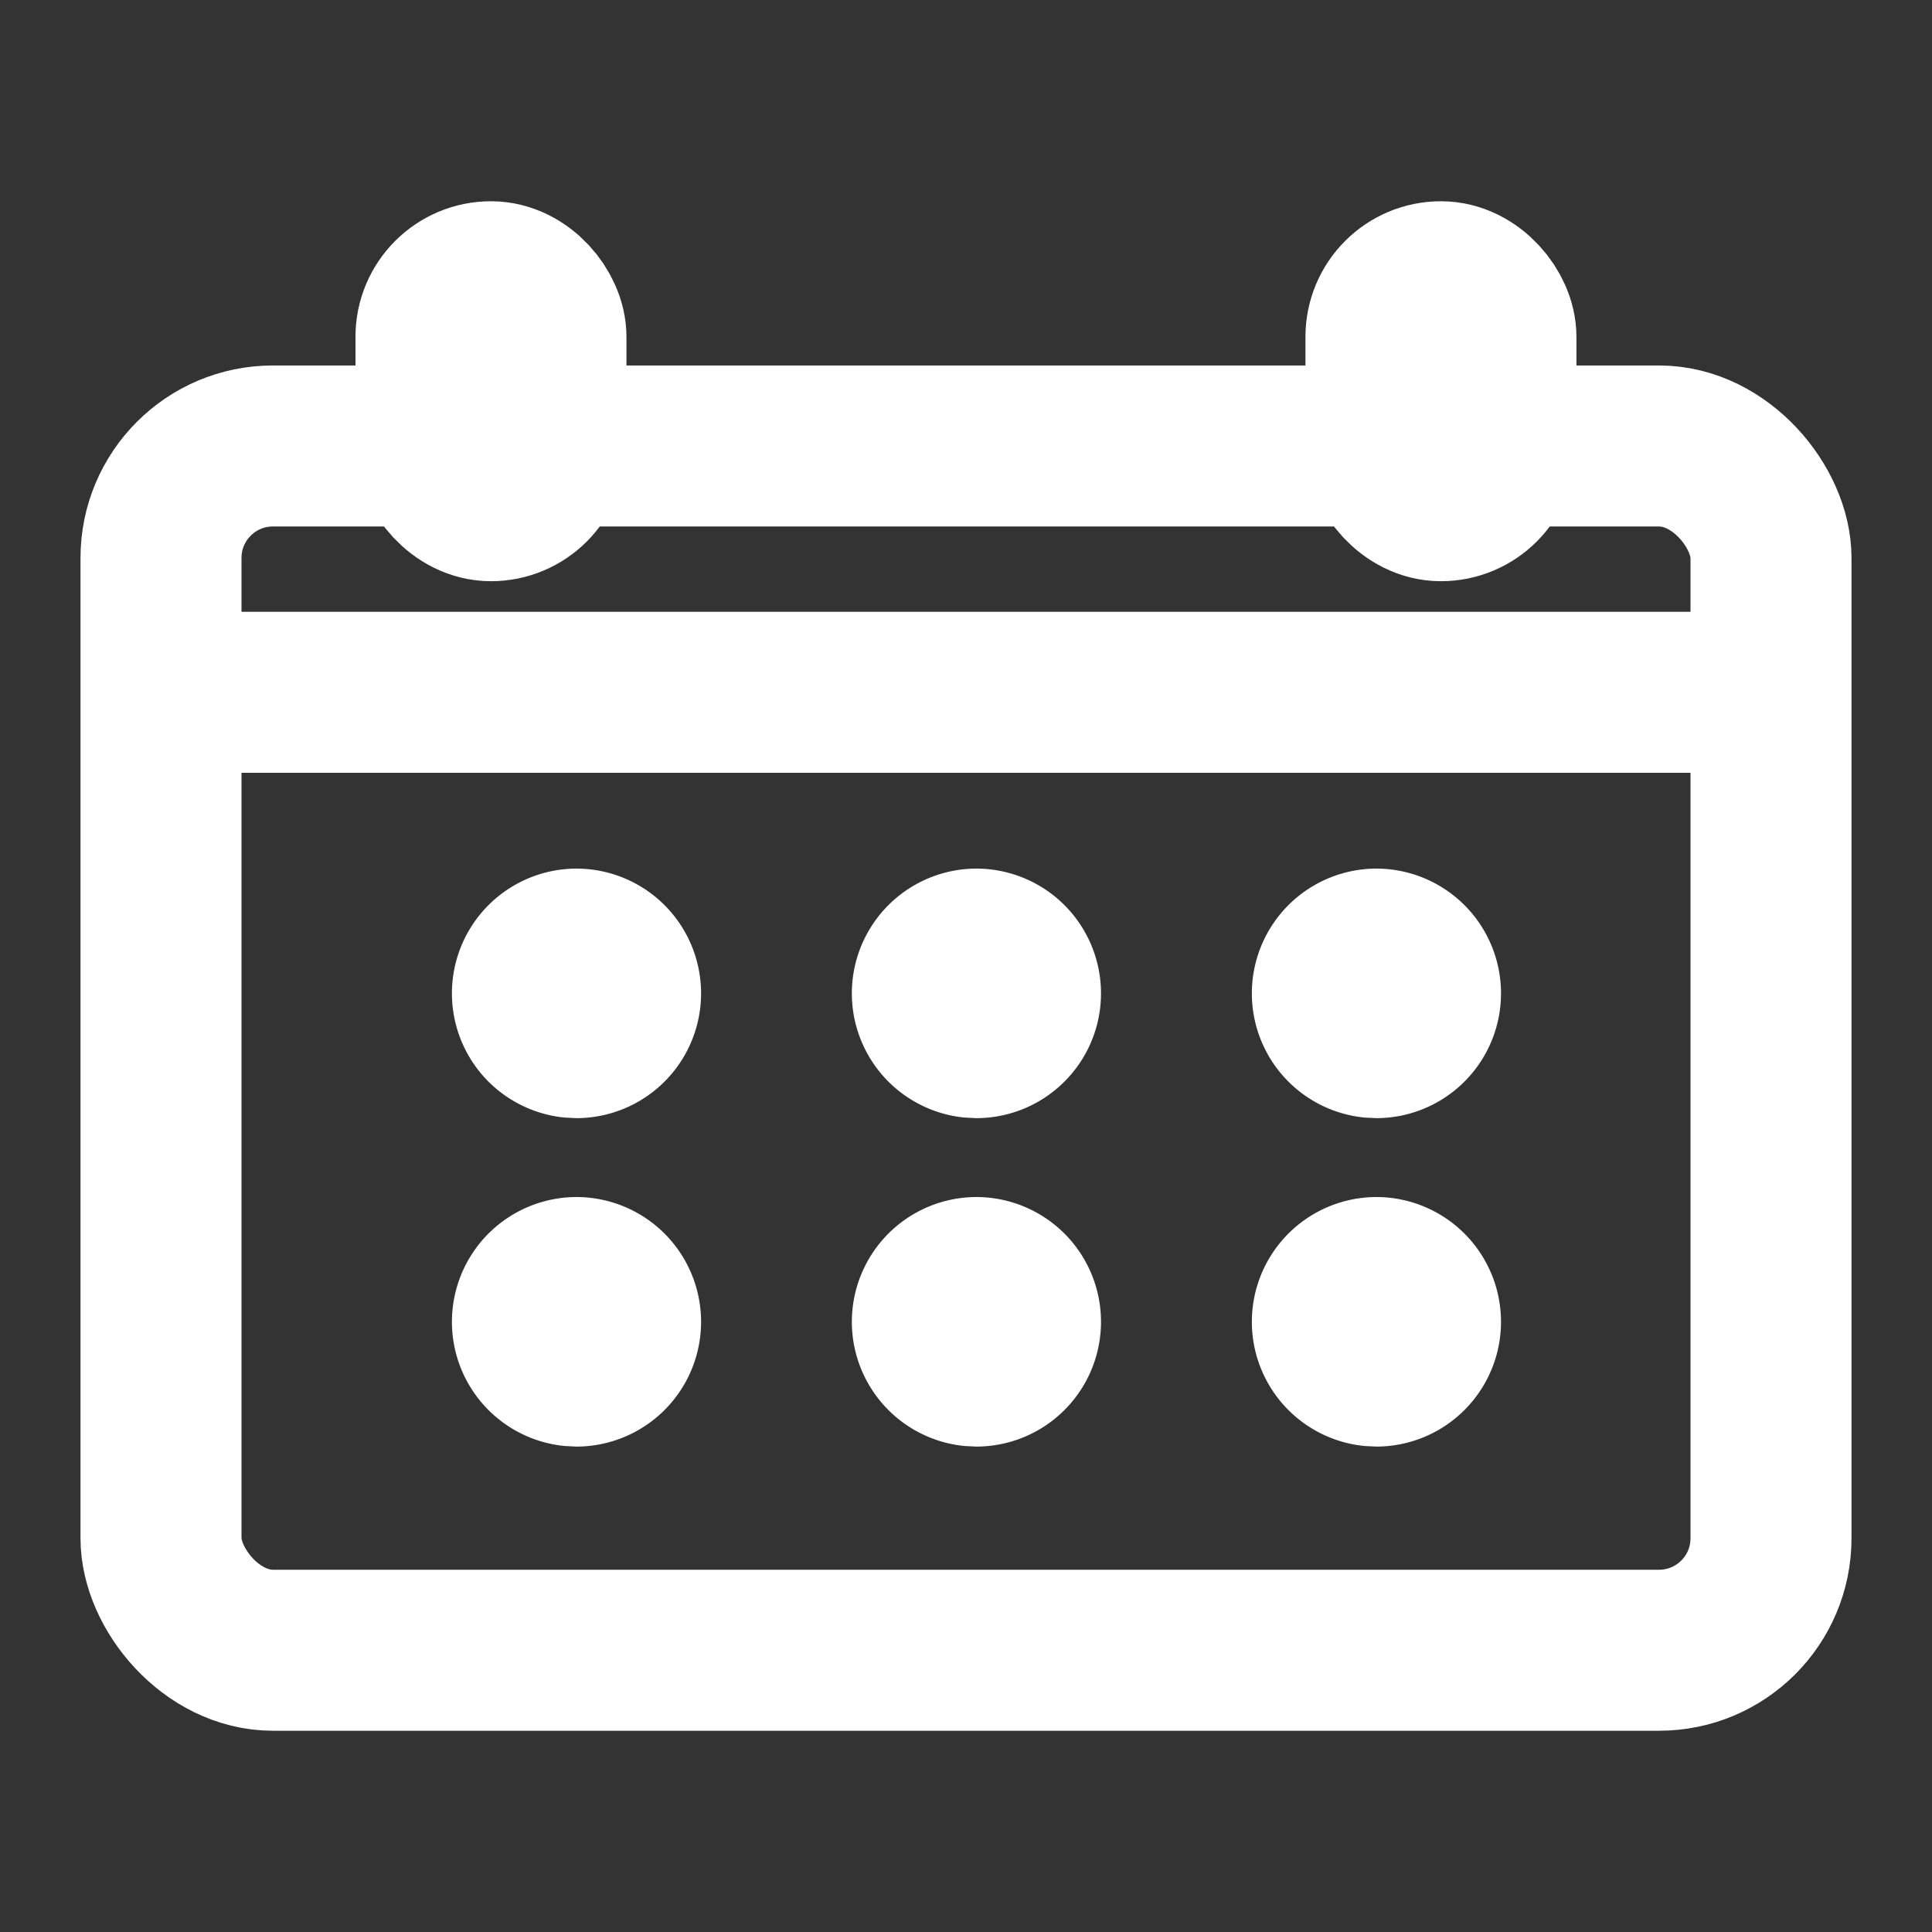 <svg width="24" height="24" viewBox="0 0 24 24" xmlns="http://www.w3.org/2000/svg">
    <rect x="0" y="0" width="24" height="24" fill="#333333" stroke="none"/>
    <g transform="translate(2 3.5)" fill="none" fill-rule="evenodd">
        <rect stroke="#FFF" stroke-width="2" stroke-linecap="round" stroke-linejoin="round" y="2.04" width="20" height="14.96" rx="1.391"/>
        <path stroke="#FFF" stroke-width="2" stroke-linecap="round" stroke-linejoin="round" d="M.345 5.1h19.31"/>
        <rect stroke="#FFF" stroke-width="2" stroke-linecap="round" stroke-linejoin="round" x="3.416" width="1.366" height="2.72" rx=".683"/>
        <rect stroke="#FFF" stroke-width="2" stroke-linecap="round" stroke-linejoin="round" x="15.217" width="1.366" height="2.72" rx=".683"/>
        <g fill="#FFF">
            <path d="M5.159 7.29a1.55 1.55 0 0 0-.142 3.093l.142.007a1.55 1.55 0 1 0 0-3.1zM5.159 11.37a1.55 1.55 0 0 0-.142 3.093l.142.007a1.55 1.55 0 1 0 0-3.1zM10.127 7.29a1.55 1.55 0 0 0-.142 3.093l.142.007a1.55 1.55 0 1 0 0-3.1zM10.127 11.37a1.55 1.55 0 0 0-.142 3.093l.142.007a1.55 1.55 0 1 0 0-3.1zM15.096 7.29a1.55 1.55 0 0 0-.142 3.093l.142.007a1.55 1.55 0 1 0 0-3.1zM15.096 11.37a1.55 1.55 0 0 0-.142 3.093l.142.007a1.55 1.55 0 1 0 0-3.1z"/>
        </g>
    </g>
</svg>
